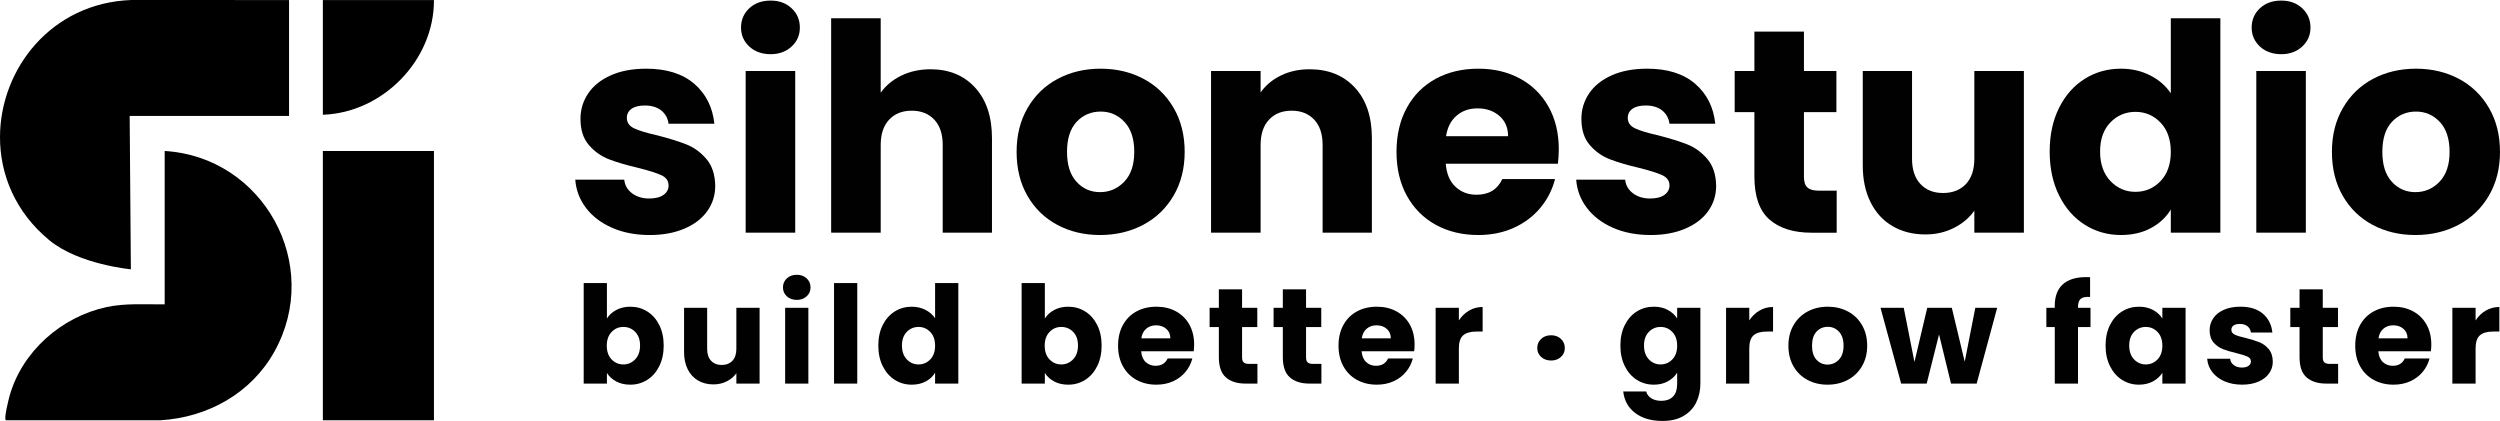 <?xml version="1.0" encoding="UTF-8"?>
<svg id="Layer_1" data-name="Layer 1" xmlns="http://www.w3.org/2000/svg" viewBox="0 0 8364.85 1408.45">
  <defs>
    <style>
      .cls-1 {
        fill: #010101;
      }
    </style>
  </defs>
  <g>
    <path d="M437.89,901.09l-4.04-513.08h533.28V.17l-527.39-.17C171.25,9.41.4,231.07,0,458.51c-.22,124.79,50.88,251.33,165.31,345.5,98.69,81.21,272.58,97.08,272.58,97.08Z"/>
    <path d="M551.01,505.17c329.29,19.52,529.81,380.14,366.82,671.84-77.72,139.09-222.92,219.71-380.8,229.15H20.07c-8.73-1.18,9.21-71.57,11.81-80.87,41.81-149.52,173.75-265.25,324.4-297.76,64.35-13.89,129.32-8.3,194.74-9.28V505.17Z"/>
    <rect x="1080.26" y="505.17" width="371.69" height="900.99"/>
    <path d="M1080.26.17h371.69c1.08,201.17-171.18,376.99-371.69,383.77-.23-7.19,0-383.77,0-383.77Z"/>
  </g>
  <g>
    <path class="cls-1" d="M2047.95,762.12c-36.84-16.15-65.94-38.3-87.27-66.42-21.33-28.12-33.3-59.63-35.88-94.53h163.86c1.94,18.76,10.67,33.93,26.18,45.57,15.51,11.64,34.57,17.45,57.2,17.45,20.68,0,36.68-4.03,48-12.12,11.3-8.08,16.96-18.58,16.96-31.51,0-15.51-8.09-26.98-24.24-34.42-16.17-7.42-42.34-15.66-78.54-24.72-38.79-9.04-71.11-18.57-96.96-28.6-25.86-10.02-48.16-25.85-66.9-47.51-18.76-21.65-28.12-50.9-28.12-87.75,0-31.02,8.56-59.3,25.7-84.84,17.12-25.53,42.33-45.72,75.63-60.6,33.28-14.86,72.87-22.3,118.77-22.3,67.87,0,121.35,16.82,160.47,50.42,39.1,33.62,61.57,78.22,67.39,133.81h-153.2c-2.59-18.74-10.83-33.6-24.72-44.6-13.91-10.98-32.16-16.48-54.79-16.48-19.39,0-34.27,3.73-44.6,11.15-10.35,7.44-15.51,17.62-15.51,30.54,0,15.51,8.24,27.15,24.72,34.91,16.49,7.76,42.18,15.51,77.09,23.27,40.07,10.35,72.72,20.53,97.93,30.54,25.21,10.03,47.34,26.18,66.42,48.48,19.06,22.3,28.92,52.21,29.57,89.69,0,31.68-8.89,59.96-26.67,84.84-17.78,24.89-43.31,44.45-76.6,58.66-33.3,14.21-71.91,21.33-115.86,21.33-47.2,0-89.2-8.08-126.05-24.24Z"/>
    <path class="cls-1" d="M2507.05,155.63c-18.42-17.12-27.63-38.3-27.63-63.5s9.21-47.34,27.63-64.48c18.42-17.12,42.18-25.69,71.27-25.69s51.88,8.58,70.3,25.69c18.42,17.14,27.63,38.63,27.63,64.48s-9.21,46.39-27.63,63.5c-18.42,17.14-41.86,25.69-70.3,25.69s-52.84-8.56-71.27-25.69ZM2660.74,237.56v541.04h-165.8V237.56h165.8Z"/>
    <path class="cls-1" d="M3262.86,293.32c37.48,41.06,56.24,97.44,56.24,169.19v316.09h-164.83v-293.79c0-36.19-9.38-64.31-28.12-84.36-18.76-20.03-43.97-30.06-75.63-30.06s-56.89,10.03-75.63,30.06c-18.76,20.04-28.12,48.16-28.12,84.36v293.79h-165.8V61.1h165.8v249.19c16.8-23.9,39.75-42.98,68.84-57.21,29.09-14.21,61.72-21.33,97.93-21.33,62.05,0,111.82,20.53,149.32,61.57Z"/>
    <path class="cls-1" d="M3537.73,752.42c-42.34-22.62-75.63-54.93-99.87-96.96-24.24-42.01-36.36-91.14-36.36-147.38s12.27-104.55,36.84-146.89c24.56-42.33,58.18-74.81,100.84-97.44,42.66-22.62,90.49-33.93,143.5-33.93s100.84,11.32,143.5,33.93c42.66,22.64,76.27,55.12,100.84,97.44,24.55,42.34,36.84,91.31,36.84,146.89s-12.46,104.57-37.33,146.89c-24.89,42.35-58.82,74.83-101.81,97.45-42.99,22.63-90.99,33.93-143.98,33.93s-100.68-11.3-143.02-33.93ZM3761.71,607.95c22.3-23.27,33.45-56.56,33.45-99.87s-10.83-76.6-32.48-99.87c-21.66-23.27-48.33-34.91-80-34.91s-59.15,11.48-80.47,34.42c-21.33,22.96-32,56.4-32,100.35s10.5,76.6,31.51,99.87c20.99,23.27,47.34,34.91,79.02,34.91s58.66-11.63,80.96-34.91Z"/>
    <path class="cls-1" d="M4533.51,293.32c37.82,41.06,56.72,97.44,56.72,169.19v316.09h-164.84v-293.79c0-36.19-9.38-64.31-28.12-84.36-18.75-20.03-43.96-30.06-75.62-30.06s-56.89,10.03-75.63,30.06c-18.76,20.04-28.12,48.16-28.12,84.36v293.79h-165.8V237.56h165.8v71.75c16.81-23.91,39.42-42.82,67.87-56.72,28.44-13.89,60.43-20.85,95.99-20.85,63.34,0,113.93,20.53,151.75,61.57Z"/>
    <path class="cls-1" d="M5212.71,547.83h-375.24c2.57,33.62,13.4,59.31,32.48,77.09,19.06,17.78,42.5,26.66,70.3,26.66,41.37,0,70.14-17.45,86.29-52.35h176.47c-9.06,35.56-25.38,67.55-48.97,95.99-23.6,28.45-53.17,50.75-88.71,66.9-35.56,16.16-75.32,24.24-119.27,24.24-53.01,0-100.2-11.3-141.56-33.93-41.38-22.62-73.69-54.93-96.97-96.96-23.27-42.01-34.91-91.14-34.91-147.38s11.47-105.35,34.42-147.38c22.94-42.01,55.1-74.32,96.47-96.96,41.37-22.62,88.87-33.93,142.53-33.93s98.9,11,139.62,32.97c40.73,21.98,72.55,53.33,95.51,94.05,22.93,40.72,34.42,88.23,34.42,142.53,0,15.51-.98,31.68-2.91,48.48ZM5045.94,455.73c0-28.44-9.7-51.06-29.1-67.87-19.39-16.8-43.63-25.21-72.71-25.21s-51.24,8.09-70.31,24.24c-19.07,16.17-30.87,39.12-35.39,68.85h207.5Z"/>
    <path class="cls-1" d="M5396.93,762.12c-36.84-16.15-65.93-38.3-87.26-66.42-21.33-28.12-33.3-59.63-35.87-94.53h163.86c1.94,18.76,10.66,33.93,26.18,45.57,15.51,11.64,34.57,17.45,57.21,17.45,20.68,0,36.68-4.03,47.99-12.12,11.3-8.08,16.97-18.58,16.97-31.51,0-15.51-8.1-26.98-24.24-34.42-16.17-7.42-42.34-15.66-78.54-24.72-38.78-9.04-71.11-18.57-96.96-28.6-25.86-10.02-48.16-25.85-66.9-47.51-18.76-21.65-28.12-50.9-28.12-87.75,0-31.02,8.56-59.3,25.69-84.84,17.12-25.53,42.33-45.72,75.63-60.6,33.29-14.86,72.87-22.3,118.77-22.3,67.87,0,121.36,16.82,160.48,50.42,39.1,33.62,61.57,78.22,67.39,133.81h-153.2c-2.59-18.74-10.84-33.6-24.73-44.6-13.91-10.98-32.16-16.48-54.78-16.48-19.39,0-34.27,3.73-44.6,11.15-10.35,7.44-15.51,17.62-15.51,30.54,0,15.51,8.24,27.15,24.73,34.91,16.48,7.76,42.18,15.51,77.08,23.27,40.06,10.35,72.72,20.53,97.92,30.54,25.21,10.03,47.34,26.18,66.42,48.48,19.07,22.3,28.93,52.21,29.58,89.69,0,31.68-8.9,59.96-26.67,84.84-17.78,24.89-43.31,44.45-76.6,58.66-33.3,14.21-71.91,21.33-115.86,21.33-47.2,0-89.2-8.08-126.05-24.24Z"/>
    <path class="cls-1" d="M6145.46,638.01v140.59h-84.35c-60.12,0-106.99-14.7-140.59-44.12-33.62-29.4-50.42-77.4-50.42-143.98v-215.25h-65.94v-137.68h65.94V105.7h165.8v131.87h108.59v137.68h-108.59v217.19c0,16.17,3.88,27.8,11.64,34.91,7.75,7.12,20.67,10.67,38.78,10.67h59.14Z"/>
    <path class="cls-1" d="M6771.81,237.56v541.04h-165.8v-73.69c-16.82,23.92-39.6,43.15-68.35,57.69-28.77,14.54-60.6,21.82-95.51,21.82-41.38,0-77.9-9.21-109.56-27.64-31.68-18.42-56.24-45.09-73.69-79.99-17.46-34.91-26.19-75.95-26.19-123.14V237.56h164.84v293.79c0,36.21,9.36,64.33,28.12,84.36,18.74,20.04,43.95,30.06,75.63,30.06s57.84-10.02,76.6-30.06c18.74-20.03,28.11-48.15,28.11-84.36V237.56h165.8Z"/>
    <path class="cls-1" d="M6889.61,360.7c21-42.01,49.6-74.32,85.81-96.96,36.2-22.62,76.6-33.93,121.2-33.93,35.55,0,68.03,7.44,97.45,22.3,29.4,14.88,52.51,34.91,69.33,60.12V61.1h165.8v717.5h-165.8v-77.57c-15.51,25.86-37.67,46.54-66.42,62.05-28.77,15.51-62.23,23.27-100.36,23.27-44.6,0-85-11.47-121.2-34.42-36.21-22.94-64.81-55.58-85.81-97.93-21.01-42.33-31.5-91.29-31.5-146.89s10.49-104.38,31.5-146.41ZM7228.97,410.15c-22.95-23.91-50.9-35.88-83.88-35.88s-60.93,11.81-83.87,35.39c-22.95,23.6-34.42,56.08-34.42,97.44s11.47,74.17,34.42,98.41c22.94,24.24,50.9,36.36,83.87,36.36s60.93-11.95,83.88-35.87c22.93-23.91,34.42-56.56,34.42-97.93s-11.49-74-34.42-97.93Z"/>
    <path class="cls-1" d="M7561.54,155.63c-18.42-17.12-27.64-38.3-27.64-63.5s9.21-47.34,27.64-64.48c18.41-17.12,42.18-25.69,71.26-25.69s51.87,8.58,70.3,25.69c18.42,17.14,27.64,38.63,27.64,64.48s-9.21,46.39-27.64,63.5c-18.42,17.14-41.86,25.69-70.3,25.69s-52.85-8.56-71.26-25.69ZM7715.22,237.56v541.04h-165.8V237.56h165.8Z"/>
    <path class="cls-1" d="M7938.7,752.42c-42.34-22.62-75.62-54.93-99.87-96.96-24.24-42.01-36.36-91.14-36.36-147.38s12.27-104.55,36.84-146.89c24.56-42.33,58.17-74.81,100.84-97.44,42.66-22.62,90.49-33.93,143.5-33.93s100.83,11.32,143.5,33.93c42.66,22.64,76.26,55.12,100.83,97.44,24.56,42.34,36.85,91.31,36.85,146.89s-12.46,104.57-37.33,146.89c-24.89,42.35-58.82,74.83-101.81,97.45-42.99,22.63-90.99,33.93-143.98,33.93s-100.68-11.3-143.02-33.93ZM8162.68,607.95c22.3-23.27,33.46-56.56,33.46-99.87s-10.83-76.6-32.48-99.87c-21.67-23.27-48.33-34.91-79.99-34.91s-59.15,11.48-80.48,34.42c-21.32,22.96-32,56.4-32,100.35s10.5,76.6,31.51,99.87c21,23.27,47.34,34.91,79.02,34.91s58.66-11.63,80.96-34.91Z"/>
  </g>
  <g>
    <path class="cls-1" d="M2062.07,1037.12c13.64-7.27,29.24-10.91,46.82-10.91,20.91,0,39.84,5.31,56.81,15.91,16.96,10.61,30.37,25.76,40.22,45.45,9.84,19.71,14.77,42.58,14.77,68.63s-4.93,49.02-14.77,68.86c-9.85,19.85-23.26,35.15-40.22,45.91-16.97,10.75-35.91,16.13-56.81,16.13-17.88,0-33.49-3.56-46.82-10.67-13.34-7.12-23.79-16.59-31.36-28.41v35.45h-77.72v-336.33h77.72v118.62c7.27-11.82,17.73-21.35,31.36-28.63ZM2125.47,1110.52c-10.76-11.06-24.02-16.59-39.77-16.59s-28.56,5.61-39.32,16.82c-10.76,11.21-16.14,26.52-16.14,45.9s5.38,34.7,16.14,45.91c10.75,11.2,23.86,16.81,39.32,16.81s28.63-5.68,39.54-17.04c10.9-11.36,16.36-26.73,16.36-46.13s-5.38-34.61-16.13-45.68Z"/>
    <path class="cls-1" d="M2541.56,1029.85v253.61h-77.72v-34.54c-7.89,11.21-18.56,20.22-32.05,27.04-13.48,6.83-28.41,10.23-44.76,10.23-19.4,0-36.52-4.32-51.36-12.95-14.85-8.64-26.36-21.14-34.55-37.5-8.18-16.36-12.27-35.6-12.27-57.72v-148.17h77.26v137.71c0,16.97,4.39,30.15,13.18,39.54,8.78,9.4,20.6,14.09,35.45,14.09s27.11-4.69,35.91-14.09c8.78-9.39,13.18-22.57,13.18-39.54v-137.71h77.72Z"/>
    <path class="cls-1" d="M2632.69,991.45c-8.64-8.02-12.96-17.95-12.96-29.77s4.32-22.19,12.96-30.22c8.64-8.03,19.77-12.04,33.41-12.04s24.31,4.01,32.95,12.04c8.64,8.03,12.96,18.11,12.96,30.22s-4.32,21.75-12.96,29.77c-8.64,8.04-19.62,12.04-32.95,12.04s-24.77-4-33.41-12.04ZM2704.73,1029.85v253.61h-77.72v-253.61h77.72Z"/>
    <path class="cls-1" d="M2868.34,947.14v336.33h-77.72v-336.33h77.72Z"/>
    <path class="cls-1" d="M2953.56,1087.57c9.84-19.69,23.25-34.84,40.22-45.45,16.96-10.6,35.9-15.91,56.81-15.91,16.66,0,31.88,3.49,45.68,10.46,13.78,6.97,24.61,16.36,32.49,28.18v-117.71h77.72v336.33h-77.72v-36.37c-7.27,12.12-17.65,21.82-31.13,29.09-13.48,7.28-29.17,10.91-47.04,10.91-20.91,0-39.85-5.38-56.81-16.13-16.97-10.76-30.38-26.06-40.22-45.91-9.85-19.84-14.78-42.79-14.78-68.86s4.92-48.92,14.78-68.63ZM3112.64,1110.75c-10.76-11.2-23.86-16.82-39.32-16.82s-28.56,5.53-39.32,16.59c-10.76,11.07-16.14,26.3-16.14,45.68s5.38,34.77,16.14,46.13c10.75,11.36,23.86,17.04,39.32,17.04s28.55-5.6,39.32-16.81c10.75-11.21,16.13-26.51,16.13-45.91s-5.38-34.69-16.13-45.9Z"/>
    <path class="cls-1" d="M3527.36,1037.12c13.64-7.27,29.24-10.91,46.82-10.91,20.91,0,39.84,5.31,56.81,15.91,16.96,10.61,30.37,25.76,40.22,45.45,9.84,19.71,14.77,42.58,14.77,68.63s-4.93,49.02-14.77,68.86c-9.85,19.85-23.26,35.15-40.22,45.91-16.97,10.75-35.91,16.13-56.81,16.13-17.88,0-33.49-3.56-46.82-10.67-13.34-7.12-23.79-16.59-31.36-28.41v35.45h-77.72v-336.33h77.72v118.62c7.27-11.82,17.73-21.35,31.36-28.63ZM3590.76,1110.52c-10.76-11.06-24.02-16.59-39.77-16.59s-28.56,5.61-39.32,16.82c-10.76,11.21-16.14,26.52-16.14,45.9s5.38,34.7,16.14,45.91c10.75,11.2,23.86,16.81,39.32,16.81s28.63-5.68,39.54-17.04c10.9-11.36,16.36-26.73,16.36-46.13s-5.38-34.61-16.13-45.68Z"/>
    <path class="cls-1" d="M3994.12,1175.3h-175.89c1.2,15.75,6.28,27.8,15.22,36.13,8.94,8.33,19.92,12.5,32.95,12.5,19.39,0,32.87-8.18,40.45-24.54h82.72c-4.25,16.67-11.9,31.66-22.95,45-11.07,13.34-24.92,23.79-41.59,31.36-16.66,7.58-35.3,11.36-55.9,11.36-24.85,0-46.97-5.3-66.36-15.9-19.39-10.6-34.54-25.75-45.45-45.45-10.91-19.7-16.36-42.73-16.36-69.09s5.38-49.38,16.14-69.08c10.75-19.69,25.83-34.84,45.22-45.45,19.39-10.6,41.66-15.91,66.81-15.91s46.36,5.16,65.45,15.46c19.09,10.31,34.01,25,44.76,44.09s16.14,41.36,16.14,66.81c0,7.27-.45,14.84-1.36,22.73ZM3915.95,1132.12c0-13.33-4.55-23.93-13.64-31.81-9.09-7.88-20.45-11.83-34.09-11.83s-24.02,3.8-32.95,11.36c-8.94,7.58-14.47,18.34-16.59,32.27h97.26Z"/>
    <path class="cls-1" d="M4207.28,1217.56v65.91h-39.54c-28.18,0-50.15-6.89-65.9-20.68-15.76-13.78-23.64-36.28-23.64-67.49v-100.9h-30.91v-64.54h30.91v-61.81h77.72v61.81h50.9v64.54h-50.9v101.81c0,7.58,1.81,13.04,5.45,16.36,3.63,3.34,9.69,5,18.18,5h27.72Z"/>
    <path class="cls-1" d="M4421.34,1217.56v65.91h-39.54c-28.18,0-50.15-6.89-65.9-20.68-15.76-13.78-23.64-36.28-23.64-67.49v-100.9h-30.9v-64.54h30.9v-61.81h77.72v61.81h50.9v64.54h-50.9v101.81c0,7.58,1.81,13.04,5.45,16.36,3.64,3.34,9.7,5,18.18,5h27.73Z"/>
    <path class="cls-1" d="M4731.76,1175.3h-175.89c1.2,15.75,6.28,27.8,15.23,36.13,8.93,8.33,19.91,12.5,32.94,12.5,19.39,0,32.87-8.18,40.45-24.54h82.72c-4.25,16.67-11.9,31.66-22.95,45-11.07,13.34-24.92,23.79-41.58,31.36-16.67,7.58-35.3,11.36-55.91,11.36-24.85,0-46.97-5.3-66.36-15.9-19.39-10.6-34.54-25.75-45.45-45.45-10.91-19.7-16.36-42.73-16.36-69.09s5.38-49.38,16.14-69.08c10.75-19.69,25.83-34.84,45.22-45.45,19.39-10.6,41.66-15.91,66.81-15.91s46.36,5.16,65.44,15.46c19.1,10.31,34.01,25,44.77,44.09,10.75,19.09,16.14,41.36,16.14,66.81,0,7.27-.45,14.84-1.36,22.73ZM4653.58,1132.12c0-13.33-4.55-23.93-13.63-31.81-9.09-7.88-20.46-11.83-34.09-11.83s-24.02,3.8-32.95,11.36c-8.95,7.58-14.48,18.34-16.59,32.27h97.26Z"/>
    <path class="cls-1" d="M4915.38,1039.17c13.63-8.03,28.78-12.04,45.45-12.04v82.26h-21.36c-19.39,0-33.94,4.17-43.64,12.5-9.7,8.34-14.54,22.95-14.54,43.86v117.72h-77.72v-253.61h77.72v42.27c9.08-13.94,20.45-24.92,34.09-32.95Z"/>
    <path class="cls-1" d="M5156.48,1194.25c-8.63-8.02-12.95-17.95-12.95-29.77s4.32-22.27,12.95-30.45c8.64-8.19,19.78-12.27,33.41-12.27s24.32,4.08,32.95,12.27c8.64,8.18,12.95,18.34,12.95,30.45s-4.31,21.75-12.95,29.77c-8.63,8.04-19.62,12.04-32.95,12.04s-24.77-4-33.41-12.04Z"/>
    <path class="cls-1" d="M5580.52,1037.12c13.48,7.28,23.86,16.82,31.14,28.63v-35.9h77.71v253.16c0,23.33-4.62,44.46-13.86,63.4-9.25,18.93-23.34,34.01-42.27,45.22-18.94,11.2-42.49,16.82-70.67,16.82-37.57,0-68.03-8.87-91.35-26.59-23.34-17.72-36.66-41.74-40-72.04h76.81c2.43,9.7,8.19,17.35,17.27,22.95,9.09,5.61,20.3,8.41,33.63,8.41,16.06,0,28.86-4.63,38.41-13.87s14.32-24.02,14.32-44.31v-35.91c-7.58,11.82-18.03,21.44-31.37,28.86-13.34,7.44-28.94,11.14-46.81,11.14-20.91,0-39.85-5.38-56.81-16.13-16.97-10.76-30.38-26.06-40.22-45.91-9.85-19.84-14.78-42.79-14.78-68.86s4.92-48.92,14.78-68.63c9.84-19.69,23.25-34.84,40.22-45.45,16.96-10.6,35.9-15.91,56.81-15.91,17.87,0,33.55,3.64,47.04,10.91ZM5595.52,1110.75c-10.76-11.2-23.86-16.82-39.32-16.82s-28.56,5.53-39.32,16.59c-10.76,11.07-16.14,26.3-16.14,45.68s5.38,34.77,16.14,46.13c10.75,11.36,23.86,17.04,39.32,17.04s28.55-5.6,39.32-16.81c10.75-11.21,16.14-26.51,16.14-45.91s-5.39-34.69-16.14-45.9Z"/>
    <path class="cls-1" d="M5887.08,1039.17c13.63-8.03,28.78-12.04,45.45-12.04v82.26h-21.36c-19.39,0-33.94,4.17-43.64,12.5-9.7,8.34-14.54,22.95-14.54,43.86v117.72h-77.72v-253.61h77.72v42.27c9.08-13.94,20.45-24.92,34.09-32.95Z"/>
    <path class="cls-1" d="M6047.74,1271.2c-19.84-10.6-35.45-25.75-46.81-45.45s-17.04-42.73-17.04-69.09,5.75-49,17.27-68.86c11.51-19.84,27.27-35.06,47.27-45.68,19.99-10.6,42.41-15.91,67.26-15.91s47.27,5.31,67.27,15.91c20,10.61,35.75,25.84,47.27,45.68,11.51,19.85,17.27,42.81,17.27,68.86s-5.84,49.02-17.5,68.87c-11.67,19.84-27.58,35.07-47.73,45.68-20.15,10.6-42.65,15.9-67.49,15.9s-47.2-5.3-67.04-15.9ZM6152.73,1203.48c10.46-10.91,15.68-26.51,15.68-46.82s-5.08-35.9-15.23-46.81c-10.16-10.91-22.66-16.36-37.5-16.36s-27.72,5.39-37.72,16.14c-10,10.76-15,26.44-15,47.04s4.92,35.91,14.78,46.82c9.84,10.91,22.19,16.36,37.04,16.36s27.5-5.45,37.95-16.36Z"/>
    <path class="cls-1" d="M6682.45,1029.85l-68.63,253.61h-85.9l-40-164.53-41.36,164.53h-85.46l-69.08-253.61h77.72l35.9,181.35,42.73-181.35h82.26l43.18,180.44,35.45-180.44h73.18Z"/>
    <path class="cls-1" d="M6994.68,1094.39h-41.81v189.08h-77.72v-189.08h-28.18v-64.54h28.18v-7.27c0-31.21,8.94-54.92,26.82-71.13,17.87-16.21,44.09-24.31,78.63-24.31,5.75,0,10,.16,12.72.45v65.91c-14.84-.91-25.3,1.21-31.36,6.36-6.07,5.16-9.09,14.39-9.09,27.73v2.27h41.81v64.54Z"/>
    <path class="cls-1" d="M7059.9,1087.57c9.84-19.69,23.25-34.84,40.22-45.45,16.96-10.6,35.9-15.91,56.81-15.91,17.87,0,33.55,3.64,47.04,10.91,13.48,7.28,23.86,16.82,31.14,28.63v-35.9h77.71v253.61h-77.71v-35.91c-7.58,11.83-18.11,21.36-31.59,28.63-13.48,7.28-29.17,10.91-47.04,10.91-20.61,0-39.39-5.38-56.36-16.13-16.97-10.76-30.38-26.06-40.22-45.91-9.85-19.84-14.78-42.79-14.78-68.86s4.92-48.92,14.78-68.63ZM7218.97,1110.75c-10.76-11.2-23.86-16.82-39.32-16.82s-28.56,5.53-39.32,16.59c-10.76,11.07-16.14,26.3-16.14,45.68s5.38,34.77,16.14,46.13c10.75,11.36,23.86,17.04,39.32,17.04s28.55-5.6,39.32-16.81c10.75-11.21,16.14-26.51,16.14-45.91s-5.39-34.69-16.14-45.9Z"/>
    <path class="cls-1" d="M7442.81,1275.73c-17.27-7.57-30.91-17.95-40.9-31.13-10-13.18-15.61-27.95-16.82-44.32h76.81c.91,8.79,5,15.91,12.27,21.36,7.28,5.45,16.21,8.18,26.82,8.18,9.7,0,17.19-1.88,22.5-5.68,5.3-3.78,7.95-8.7,7.95-14.77,0-7.28-3.79-12.65-11.36-16.14s-19.84-7.35-36.81-11.59c-18.18-4.24-33.34-8.71-45.45-13.41-12.12-4.69-22.58-12.11-31.37-22.26-8.79-10.15-13.18-23.87-13.18-41.14,0-14.54,4.01-27.79,12.04-39.77,8.03-11.96,19.84-21.43,35.45-28.41,15.6-6.96,34.17-10.46,55.68-10.46,31.82,0,56.88,7.89,75.22,23.64,18.34,15.75,28.86,36.66,31.59,62.72h-71.81c-1.21-8.79-5.07-15.75-11.59-20.91-6.52-5.15-15.07-7.72-25.67-7.72-9.09,0-16.07,1.75-20.91,5.23-4.85,3.48-7.27,8.26-7.27,14.31,0,7.27,3.86,12.72,11.59,16.36,7.72,3.64,19.77,7.27,36.13,10.91,18.79,4.85,34.09,9.62,45.9,14.31,11.82,4.7,22.19,12.28,31.14,22.73,8.94,10.46,13.55,24.48,13.86,42.05,0,14.84-4.16,28.11-12.5,39.77-8.33,11.67-20.3,20.83-35.9,27.5-15.61,6.66-33.71,9.99-54.32,9.99-22.12,0-41.81-3.78-59.08-11.36Z"/>
    <path class="cls-1" d="M7823.23,1217.56v65.91h-39.54c-28.18,0-50.15-6.89-65.91-20.68-15.75-13.78-23.63-36.28-23.63-67.49v-100.9h-30.9v-64.54h30.9v-61.81h77.72v61.81h50.9v64.54h-50.9v101.81c0,7.58,1.81,13.04,5.45,16.36,3.63,3.34,9.7,5,18.18,5h27.73Z"/>
    <path class="cls-1" d="M8133.64,1175.3h-175.89c1.2,15.75,6.28,27.8,15.23,36.13,8.93,8.33,19.91,12.5,32.94,12.5,19.39,0,32.87-8.18,40.45-24.54h82.72c-4.25,16.67-11.9,31.66-22.95,45-11.07,13.34-24.92,23.79-41.58,31.36-16.67,7.58-35.3,11.36-55.91,11.36-24.85,0-46.97-5.3-66.36-15.9-19.39-10.6-34.54-25.75-45.45-45.45-10.91-19.7-16.36-42.73-16.36-69.09s5.38-49.38,16.14-69.08c10.75-19.69,25.83-34.84,45.22-45.45,19.39-10.6,41.66-15.91,66.81-15.91s46.36,5.16,65.44,15.46c19.1,10.31,34.01,25,44.77,44.09,10.75,19.09,16.14,41.36,16.14,66.81,0,7.27-.45,14.84-1.36,22.73ZM8055.47,1132.12c0-13.33-4.55-23.93-13.63-31.81-9.09-7.88-20.46-11.83-34.09-11.83s-24.02,3.8-32.95,11.36c-8.95,7.58-14.48,18.34-16.59,32.27h97.26Z"/>
    <path class="cls-1" d="M8317.27,1039.17c13.63-8.03,28.78-12.04,45.45-12.04v82.26h-21.36c-19.39,0-33.94,4.17-43.64,12.5-9.7,8.34-14.54,22.95-14.54,43.86v117.72h-77.72v-253.61h77.72v42.27c9.08-13.94,20.45-24.92,34.09-32.95Z"/>
  </g>
</svg>